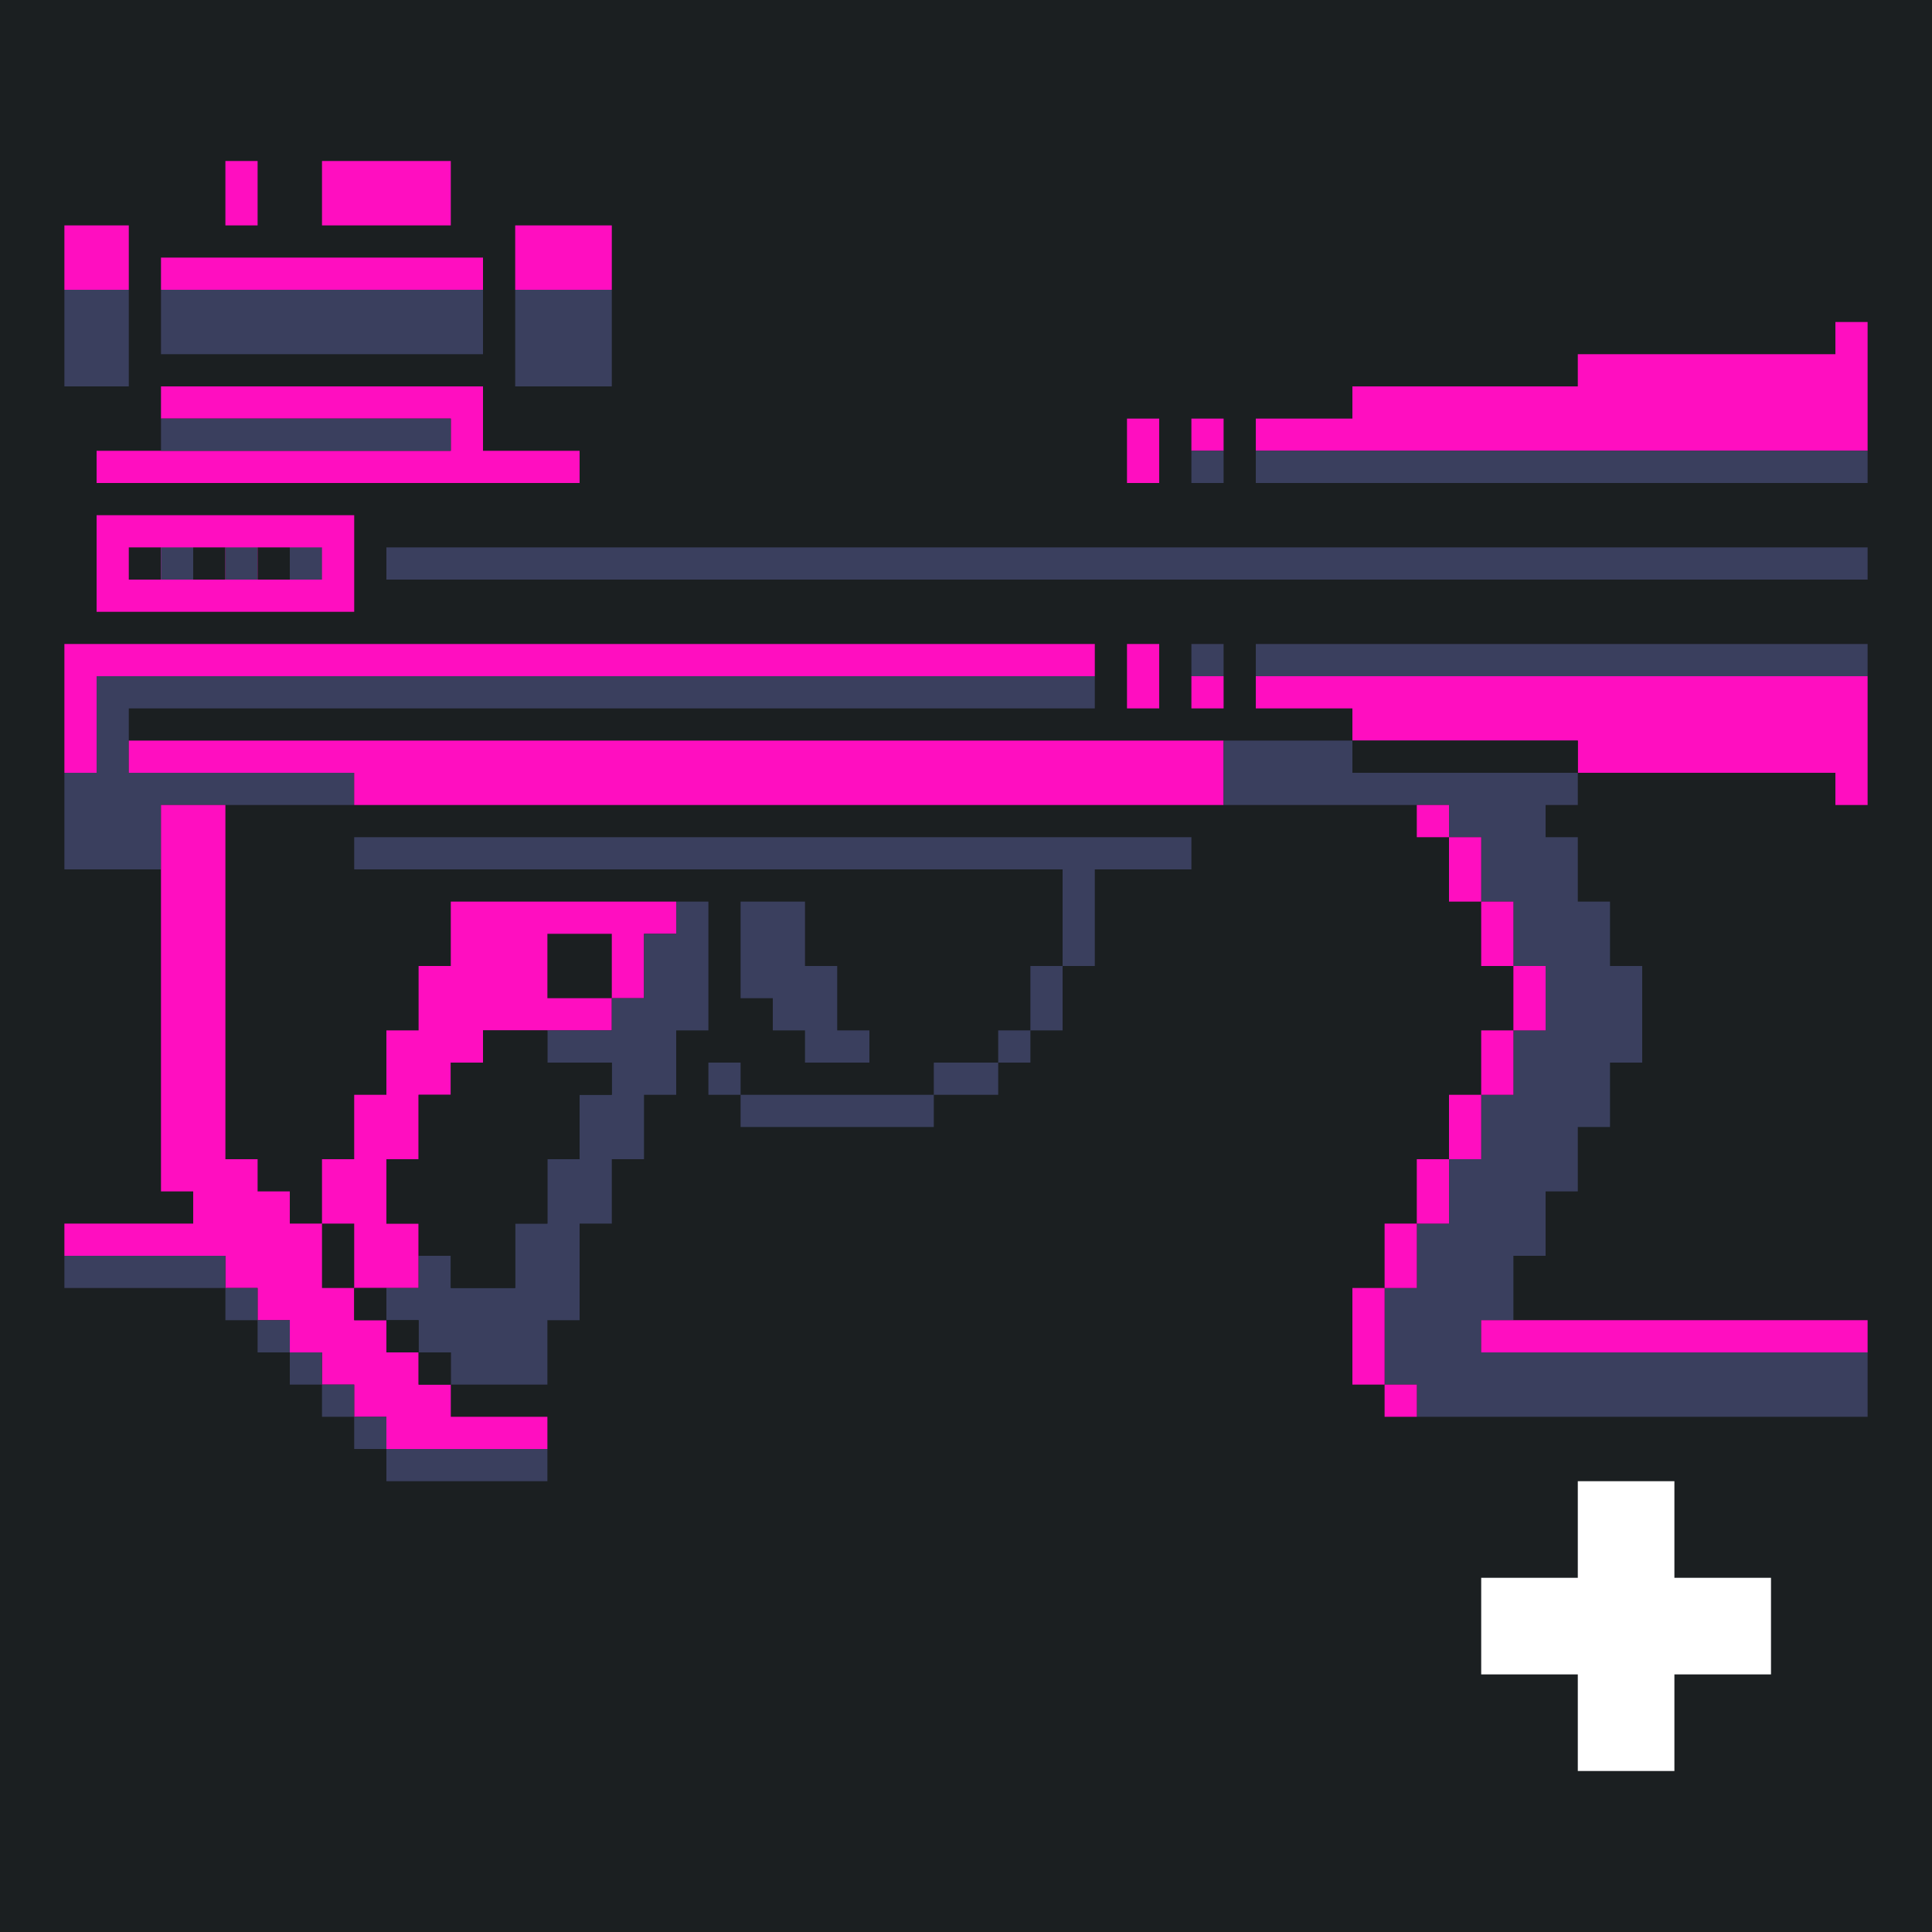 <?xml version="1.0" standalone="yes"?>
<svg xmlns="http://www.w3.org/2000/svg" width="240" height="240">
<path style="fill:#1b1f21; stroke:none;" d="M0 0L0 240L240 240L240 0L0 0z"/>
<path style="fill:#ff0ec0; stroke:none;" d="M28 20L28 28L32 28L32 20L28 20M40 20L40 28L56 28L56 20L40 20M8 28L8 36L16 36L16 28L8 28M64 28L64 36L76 36L76 28L64 28M20 32L20 36L60 36L60 32L20 32z"/>
<path style="fill:#3a3f5e; stroke:none;" d="M8 36L8 48L16 48L16 36L8 36M20 36L20 44L60 44L60 36L20 36M64 36L64 48L76 48L76 36L64 36z"/>
<path style="fill:#ff0ec0; stroke:none;" d="M228 40L228 44L196 44L196 48L168 48L168 52L156 52L156 56L232 56L232 40L228 40M20 48L20 52L56 52L56 56L12 56L12 60L72 60L72 56L60 56L60 48L20 48z"/>
<path style="fill:#3a3f5e; stroke:none;" d="M20 52L20 56L56 56L56 52L20 52z"/>
<path style="fill:#ff0ec0; stroke:none;" d="M140 52L140 60L144 60L144 52L140 52M148 52L148 56L152 56L152 52L148 52z"/>
<path style="fill:#3a3f5e; stroke:none;" d="M148 56L148 60L152 60L152 56L148 56M156 56L156 60L232 60L232 56L156 56z"/>
<path style="fill:#ff0ec0; stroke:none;" d="M12 64L12 76L44 76L44 64L12 64z"/>
<path style="fill:#1b1f21; stroke:none;" d="M16 68L16 72L20 72L20 68L16 68z"/>
<path style="fill:#3a3f5e; stroke:none;" d="M20 68L20 72L24 72L24 68L20 68z"/>
<path style="fill:#1b1f21; stroke:none;" d="M24 68L24 72L28 72L28 68L24 68z"/>
<path style="fill:#3a3f5e; stroke:none;" d="M28 68L28 72L32 72L32 68L28 68z"/>
<path style="fill:#1b1f21; stroke:none;" d="M32 68L32 72L36 72L36 68L32 68z"/>
<path style="fill:#3a3f5e; stroke:none;" d="M36 68L36 72L40 72L40 68L36 68M48 68L48 72L232 72L232 68L48 68z"/>
<path style="fill:#ff0ec0; stroke:none;" d="M8 80L8 96L12 96L12 84L136 84L136 80L8 80M140 80L140 88L144 88L144 80L140 80z"/>
<path style="fill:#3a3f5e; stroke:none;" d="M148 80L148 84L152 84L152 80L148 80M156 80L156 84L232 84L232 80L156 80M12 84L12 96L8 96L8 108L20 108L20 100L44 100L44 96L16 96L16 88L136 88L136 84L12 84z"/>
<path style="fill:#ff0ec0; stroke:none;" d="M148 84L148 88L152 88L152 84L148 84M156 84L156 88L168 88L168 92L196 92L196 96L228 96L228 100L232 100L232 84L156 84M16 92L16 96L44 96L44 100L152 100L152 92L16 92z"/>
<path style="fill:#3a3f5e; stroke:none;" d="M152 92L152 100L180 100L180 104L184 104L184 112L188 112L188 120L192 120L192 128L188 128L188 136L184 136L184 144L180 144L180 152L176 152L176 160L172 160L172 172L176 172L176 176L232 176L232 168L184 168L184 164L188 164L188 156L192 156L192 148L196 148L196 140L200 140L200 132L204 132L204 120L200 120L200 112L196 112L196 104L192 104L192 100L196 100L196 96L168 96L168 92L152 92z"/>
<path style="fill:#1b1f21; stroke:none;" d="M168 92L168 96L196 96L196 92L168 92z"/>
<path style="fill:#ff0ec0; stroke:none;" d="M20 100L20 148L24 148L24 152L8 152L8 156L28 156L28 160L32 160L32 164L36 164L36 168L40 168L40 172L44 172L44 176L48 176L48 180L68 180L68 176L56 176L56 172L52 172L52 168L48 168L48 164L44 164L44 160L52 160L52 152L48 152L48 144L52 144L52 136L56 136L56 132L60 132L60 128L76 128L76 124L80 124L80 116L84 116L84 112L56 112L56 120L52 120L52 128L48 128L48 136L44 136L44 144L40 144L40 152L36 152L36 148L32 148L32 144L28 144L28 100L20 100M176 100L176 104L180 104L180 100L176 100z"/>
<path style="fill:#3a3f5e; stroke:none;" d="M44 104L44 108L132 108L132 120L128 120L128 128L124 128L124 132L116 132L116 136L92 136L92 132L88 132L88 136L92 136L92 140L116 140L116 136L124 136L124 132L128 132L128 128L132 128L132 120L136 120L136 108L148 108L148 104L44 104z"/>
<path style="fill:#ff0ec0; stroke:none;" d="M180 104L180 112L184 112L184 104L180 104z"/>
<path style="fill:#3a3f5e; stroke:none;" d="M84 112L84 116L80 116L80 124L76 124L76 128L68 128L68 132L76 132L76 136L72 136L72 144L68 144L68 152L64 152L64 160L56 160L56 156L52 156L52 160L48 160L48 164L52 164L52 168L56 168L56 172L68 172L68 164L72 164L72 152L76 152L76 144L80 144L80 136L84 136L84 128L88 128L88 112L84 112M92 112L92 124L96 124L96 128L100 128L100 132L108 132L108 128L104 128L104 120L100 120L100 112L92 112z"/>
<path style="fill:#ff0ec0; stroke:none;" d="M184 112L184 120L188 120L188 112L184 112z"/>
<path style="fill:#1b1f21; stroke:none;" d="M68 116L68 124L76 124L76 116L68 116z"/>
<path style="fill:#ff0ec0; stroke:none;" d="M188 120L188 128L192 128L192 120L188 120z"/>
<path style="fill:#1b1f21; stroke:none;" d="M60 128L60 132L56 132L56 136L52 136L52 144L48 144L48 152L52 152L52 156L56 156L56 160L64 160L64 152L68 152L68 144L72 144L72 136L76 136L76 132L68 132L68 128L60 128z"/>
<path style="fill:#ff0ec0; stroke:none;" d="M184 128L184 136L188 136L188 128L184 128M180 136L180 144L184 144L184 136L180 136M176 144L176 152L180 152L180 144L176 144z"/>
<path style="fill:#1b1f21; stroke:none;" d="M40 152L40 160L44 160L44 152L40 152z"/>
<path style="fill:#ff0ec0; stroke:none;" d="M172 152L172 160L176 160L176 152L172 152z"/>
<path style="fill:#3a3f5e; stroke:none;" d="M8 156L8 160L28 160L28 156L8 156M28 160L28 164L32 164L32 160L28 160z"/>
<path style="fill:#1b1f21; stroke:none;" d="M44 160L44 164L48 164L48 160L44 160z"/>
<path style="fill:#ff0ec0; stroke:none;" d="M168 160L168 172L172 172L172 160L168 160z"/>
<path style="fill:#3a3f5e; stroke:none;" d="M32 164L32 168L36 168L36 164L32 164z"/>
<path style="fill:#1b1f21; stroke:none;" d="M48 164L48 168L52 168L52 164L48 164z"/>
<path style="fill:#ff0ec0; stroke:none;" d="M184 164L184 168L232 168L232 164L184 164z"/>
<path style="fill:#3a3f5e; stroke:none;" d="M36 168L36 172L40 172L40 168L36 168z"/>
<path style="fill:#1b1f21; stroke:none;" d="M52 168L52 172L56 172L56 168L52 168z"/>
<path style="fill:#3a3f5e; stroke:none;" d="M40 172L40 176L44 176L44 172L40 172z"/>
<path style="fill:#ff0ec0; stroke:none;" d="M172 172L172 176L176 176L176 172L172 172z"/>
<path style="fill:#3a3f5e; stroke:none;" d="M44 176L44 180L48 180L48 176L44 176M48 180L48 184L68 184L68 180L48 180z"/>
<path style="fill:#ffffff; stroke:none;" d="M196 184L196 196L184 196L184 208L196 208L196 220L208 220L208 208L220 208L220 196L208 196L208 184L196 184z"/>
</svg>
